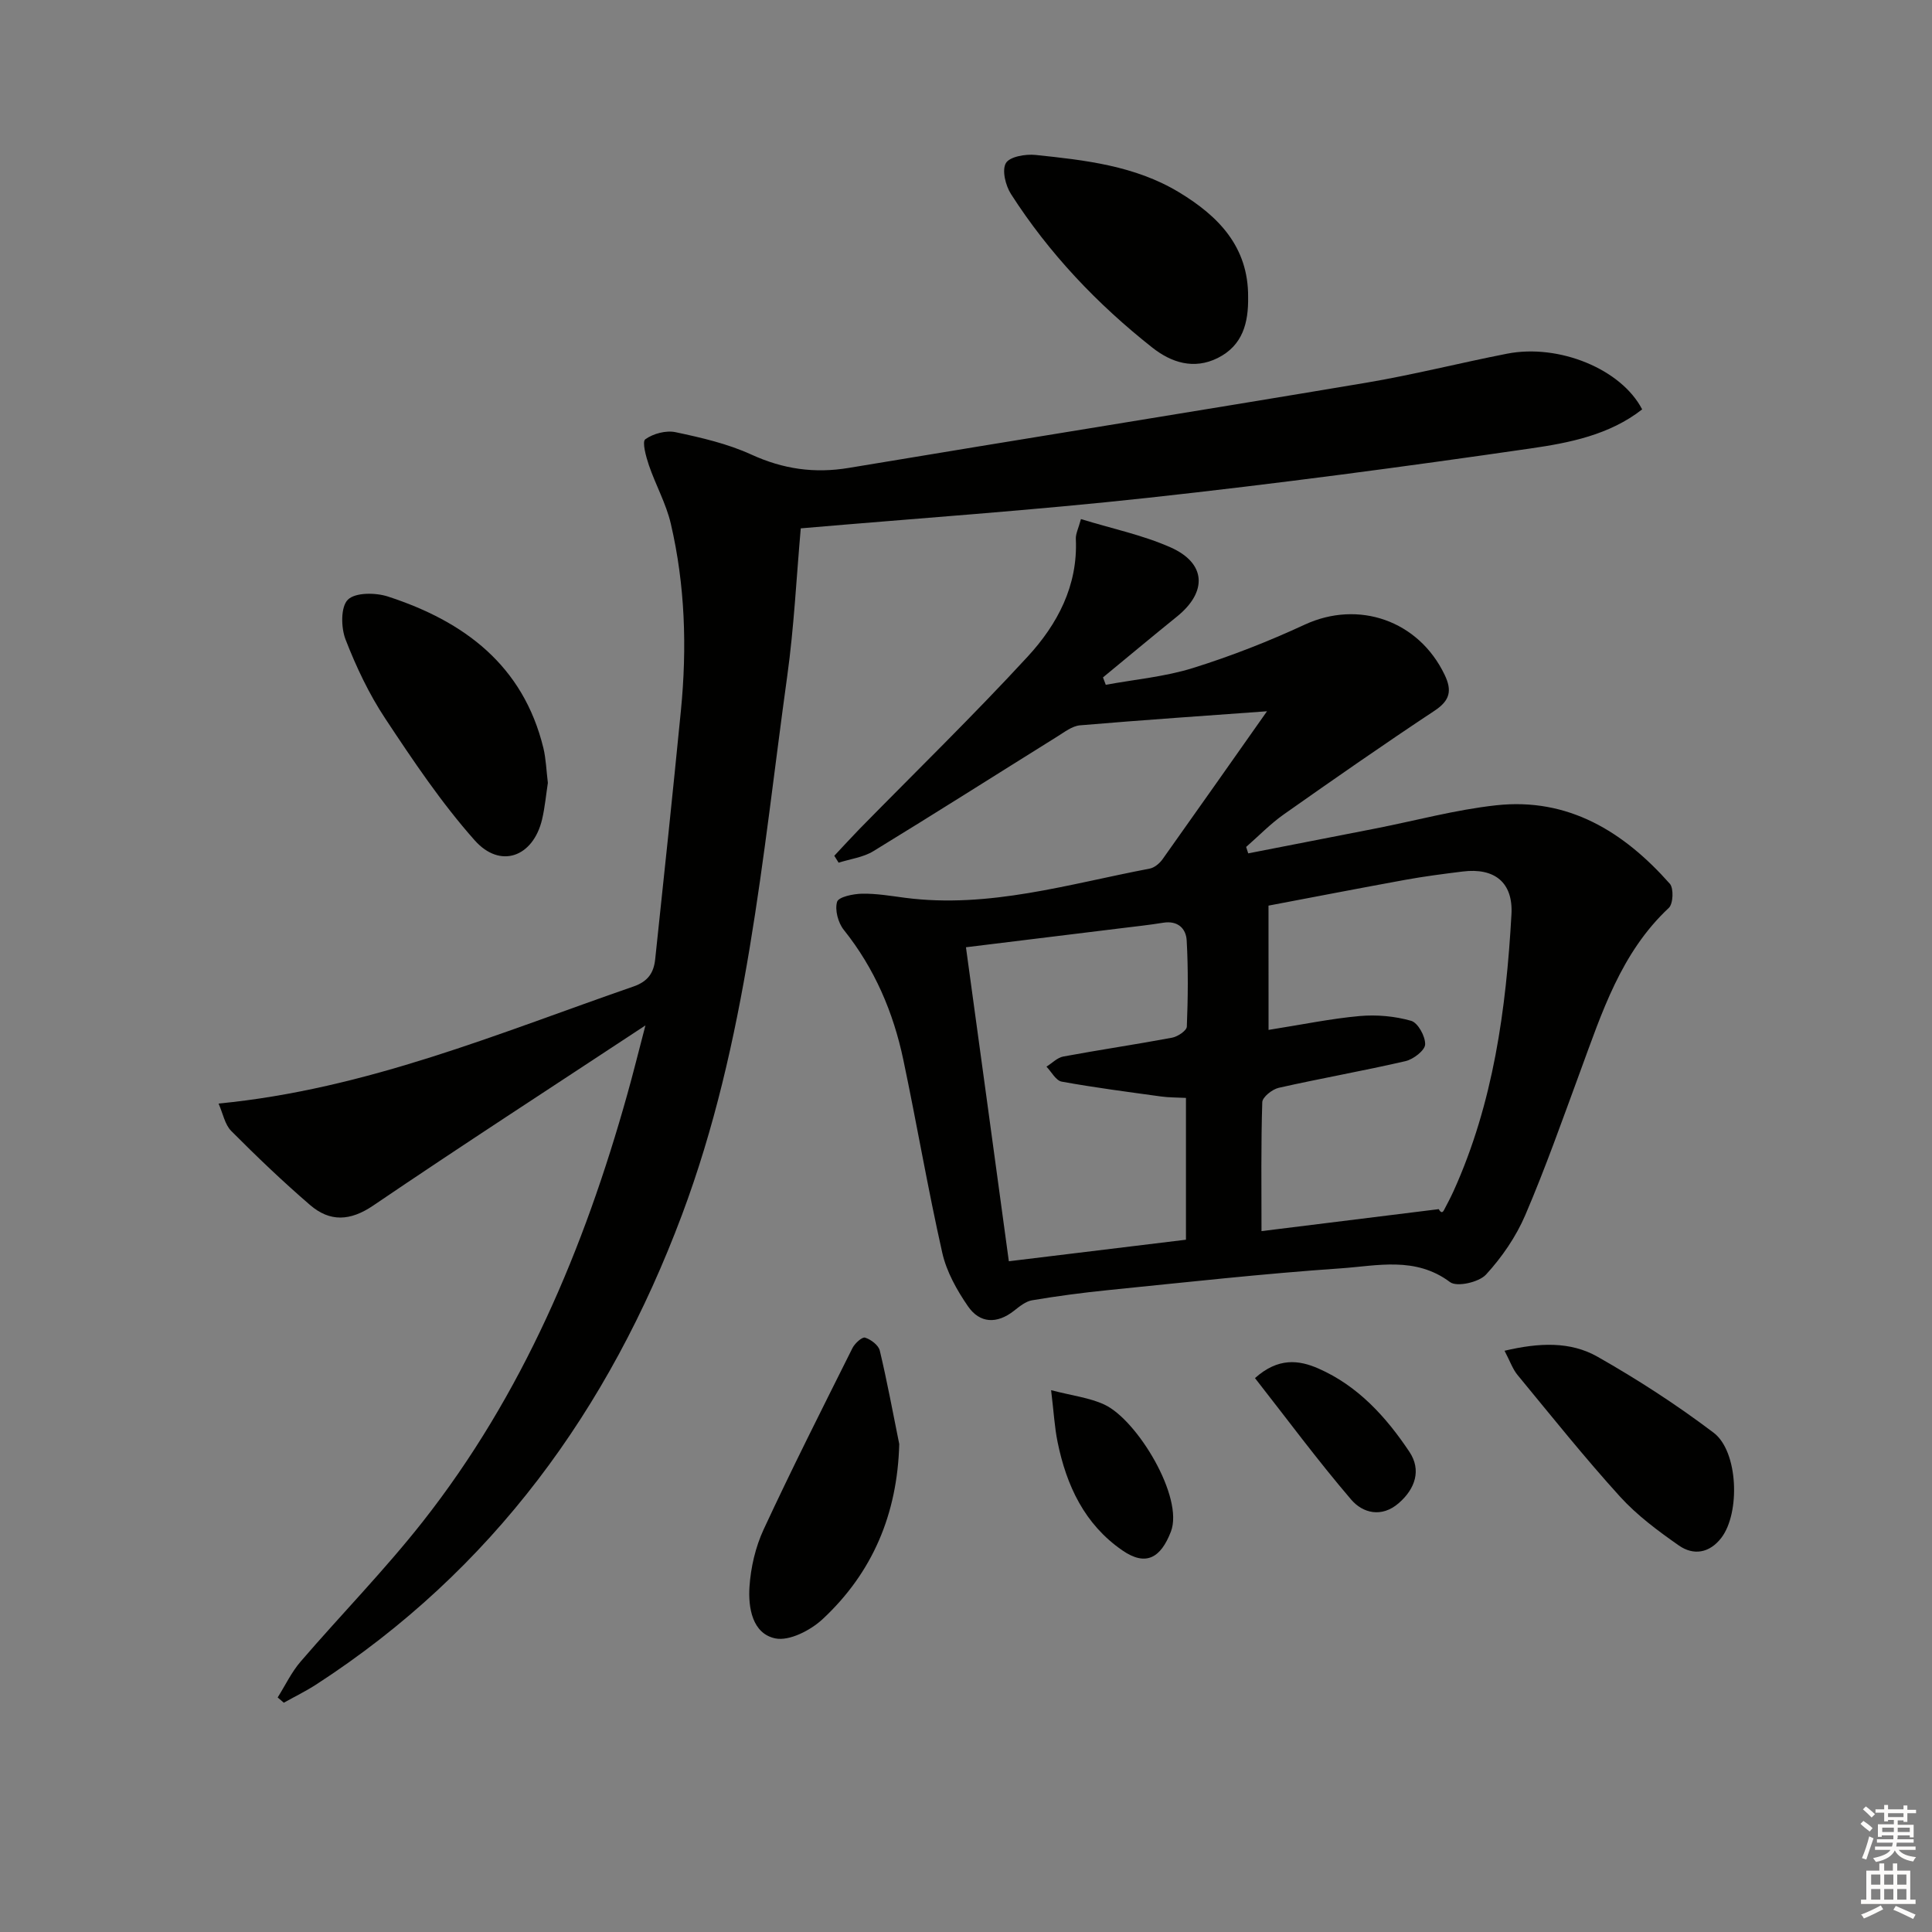 <svg enable-background="new 0 0 400 400" viewBox="0 0 400 400" xmlns="http://www.w3.org/2000/svg"><rect x="0" y="0" width="400" height="400" fill="#808080" stroke="none"/><g fill="#010100"><path d="m262.32 147.26c-12.3.9-25.52 1.79-38.71 2.91-1.64.14-3.24 1.41-4.74 2.34-12.68 7.9-25.29 15.92-38.04 23.71-2.1 1.29-4.79 1.62-7.2 2.39-.3-.48-.6-.95-.9-1.43 1.74-1.85 3.45-3.73 5.22-5.55 11.64-11.87 23.57-23.48 34.83-35.7 6.14-6.67 10.41-14.66 9.96-24.34-.05-1.07.53-2.16 1.06-4.12 6.4 1.97 12.76 3.29 18.56 5.86 7.39 3.28 7.64 9.22 1.31 14.33-5.14 4.15-10.21 8.39-15.31 12.59.19.51.39 1.02.58 1.53 6.02-1.11 12.22-1.66 18.03-3.47 7.89-2.46 15.66-5.51 23.17-8.99 11.13-5.14 23.57-.86 28.96 10.4 1.56 3.26 1.12 5.3-2.08 7.42-10.53 6.97-20.89 14.19-31.21 21.46-2.8 1.97-5.22 4.49-7.81 6.75.14.44.28.89.43 1.33 8.81-1.72 17.61-3.43 26.42-5.16 8.29-1.63 16.51-3.87 24.88-4.79 14.97-1.65 26.46 5.48 35.99 16.24.83.94.7 4.15-.21 5-9.92 9.28-13.86 21.69-18.34 33.86-3.67 9.96-7.2 20-11.38 29.75-1.92 4.48-4.84 8.73-8.14 12.32-1.46 1.58-6.02 2.61-7.43 1.55-7.18-5.38-15.09-3.37-22.65-2.85-16.06 1.1-32.07 2.89-48.1 4.5-5.28.53-10.56 1.23-15.79 2.11-1.33.22-2.61 1.28-3.74 2.17-3.53 2.77-7.08 2.64-9.54-.94-2.3-3.34-4.43-7.15-5.31-11.05-2.99-13.25-5.26-26.65-8.06-39.94-2.07-9.86-5.95-18.95-12.33-26.93-1.18-1.47-1.89-4.13-1.39-5.81.31-1.02 3.36-1.65 5.19-1.68 2.96-.05 5.94.46 8.89.85 17.38 2.25 33.89-2.86 50.63-6.04.99-.19 2.06-1.08 2.67-1.94 7.47-10.51 14.9-21.09 21.63-30.64zm.32 65.97c7.08-1.12 12.94-2.34 18.86-2.87 3.52-.31 7.27.02 10.66.99 1.41.4 2.96 3.22 2.9 4.89-.04 1.23-2.43 3.07-4.04 3.45-8.72 2.02-17.54 3.56-26.27 5.53-1.34.3-3.38 1.92-3.41 2.98-.28 8.79-.16 17.58-.16 26.69 12.6-1.56 24.65-3.06 36.7-4.55.52.97.87.61 1.09.18.7-1.32 1.39-2.64 2.01-4 8.21-18.18 10.85-37.56 11.95-57.21.37-6.59-3.48-9.7-10.11-8.87-3.95.49-7.91 1-11.82 1.71-9.72 1.77-19.42 3.66-28.37 5.35.01 8.84.01 16.89.01 25.73zm-53.77 47.9c12.55-1.53 24.5-2.98 36.67-4.46 0-9.94 0-19.5 0-29.36-1.88-.1-3.51-.07-5.12-.29-6.88-.95-13.78-1.84-20.61-3.08-1.2-.22-2.11-2.02-3.15-3.1 1.16-.72 2.24-1.87 3.49-2.1 7.49-1.39 15.04-2.5 22.53-3.9 1.16-.22 3.01-1.46 3.04-2.29.24-5.94.3-11.9-.03-17.84-.14-2.5-1.86-4.15-4.85-3.67-2.94.48-5.92.79-8.88 1.16-10.49 1.29-20.98 2.58-31.97 3.92 3.03 22.06 5.92 43.3 8.88 65.01z"/><path d="m133.63 212.3c-19.78 13.04-38.2 24.97-56.35 37.29-4.78 3.25-8.98 3.43-13.09-.11-5.65-4.87-11.06-10.04-16.32-15.33-1.32-1.33-1.7-3.59-2.62-5.67 30.73-2.98 58.02-14.59 85.89-24.23 3.1-1.07 4.22-2.93 4.51-5.65 1.83-17.17 3.64-34.35 5.33-51.54 1.27-12.98.87-25.92-2.1-38.65-.97-4.15-3.14-8.01-4.53-12.08-.6-1.77-1.45-4.87-.75-5.38 1.64-1.18 4.3-1.89 6.27-1.47 5.33 1.13 10.77 2.38 15.68 4.63 6.6 3.02 13.08 3.95 20.21 2.76 35.66-5.95 71.37-11.63 107.03-17.62 9.8-1.65 19.46-4.11 29.22-6.02 10.74-2.11 23.68 3.19 27.98 11.53-6.78 5.3-15.08 6.93-23.12 8.09-26.29 3.81-52.63 7.32-79.03 10.2-23.94 2.62-47.99 4.26-72.05 6.34-.9 10.14-1.39 20.42-2.8 30.57-5.21 37.6-8.31 75.61-21.82 111.63-15.12 40.29-39.21 73.48-75.63 97.12-2.17 1.41-4.51 2.55-6.78 3.82-.42-.36-.85-.73-1.27-1.09 1.57-2.5 2.86-5.24 4.77-7.45 8.36-9.71 17.36-18.9 25.27-28.95 20.68-26.29 33.4-56.52 42.35-88.49 1.2-4.26 2.26-8.57 3.75-14.25z"/><path d="m113.43 162.09c-.37 2.36-.6 5.01-1.2 7.57-1.85 7.77-8.65 10.3-13.96 4.31-6.89-7.76-12.75-16.5-18.5-25.19-3.36-5.07-6.03-10.71-8.23-16.39-.95-2.45-1.02-6.74.48-8.23 1.52-1.52 5.73-1.49 8.28-.66 15.81 5.14 28.03 14.24 32.21 31.4.53 2.23.6 4.58.92 7.19z"/><path d="m258.41 61.5c.08 5.32-1.1 10.02-6.29 12.62-4.97 2.48-9.65.92-13.54-2.15-11.43-9.02-21.39-19.51-29.27-31.8-1.12-1.75-1.91-4.93-1.05-6.4.78-1.34 4.07-1.91 6.14-1.69 10.25 1.07 20.57 2.22 29.67 7.71 8.18 4.93 14.41 11.29 14.34 21.71z"/><path d="m186.18 298.98c-.39 14.45-5.5 26.58-15.85 36.23-2.49 2.32-6.9 4.61-9.82 4-4.74-.99-5.62-6.34-5.34-10.65.26-4.03 1.24-8.26 2.94-11.92 5.87-12.64 12.16-25.08 18.39-37.55.49-.97 2-2.34 2.6-2.15 1.21.38 2.78 1.56 3.05 2.68 1.53 6.41 2.72 12.9 4.03 19.36z"/><path d="m311.5 279.66c7.2-1.7 13.64-1.95 19.24 1.23 8.32 4.72 16.42 9.97 24.05 15.74 5.11 3.86 5.53 16.61 1.6 21.75-2.43 3.18-5.76 3.73-8.81 1.59-4.32-3.02-8.67-6.25-12.19-10.13-7.36-8.11-14.21-16.69-21.18-25.14-1.03-1.24-1.57-2.87-2.71-5.04z"/><path d="m217.62 287.82c4.39 1.15 7.95 1.55 11.04 2.99 6.81 3.18 16.49 19.23 13.76 26.3-2.1 5.43-5.16 7.26-10.05 3.88-7.82-5.39-11.57-13.41-13.41-22.44-.62-3.02-.78-6.12-1.34-10.73z"/><path d="m259.83 285.32c4.81-4.3 9.1-3.75 13.12-1.99 8.18 3.58 14.03 10.03 18.85 17.25 2.51 3.75 1.24 7.65-2.23 10.65-3.53 3.05-7.42 2.05-9.82-.75-6.95-8.12-13.32-16.74-19.92-25.16z"/></g><path d="m385.2 377.6.6-.6c.6.4 1.3.9 1.9 1.5l-.6.7c-.8-.6-1.4-1.1-1.9-1.6zm.3 7.1c.6-1.4 1.1-2.9 1.5-4.5.3.1.6.3.9.4-.5 1.4-1 2.9-1.5 4.4zm.2-10.1.6-.6c.7.5 1.3 1.1 1.9 1.6l-.7.7c-.6-.6-1.2-1.2-1.8-1.7zm8.4-.8h.8v.9h1.8v.7h-1.8v1.8h-.8v-.3h-1.2v.9h3.3v2.6h-.8v-.4h-2.5c0 .3 0 .6-.1.8h3.4v.7h-3.5c0 .3-.1.6-.1.8h4v.7h-3.5c.7.9 1.9 1.3 3.6 1.5-.2.2-.4.5-.6.9-1.9-.3-3.2-1.1-3.8-2.3-.5 1.1-1.8 2-3.9 2.4-.2-.3-.4-.5-.6-.8 1.9-.4 3.1-.9 3.6-1.7h-3.2v-.7h3.5c.1-.2.1-.5.2-.8h-3.3v-.7h3.4c0-.2 0-.5 0-.8h-2.4v.3h-.8v-2.6h3.3v-.9h-1.2v.3h-.8v-1.8h-1.8v-.7h1.8v-.9h.8v.9h3.2zm-4.4 5.5h2.4c0-.3 0-.6 0-.9h-2.4zm1.2-3.1h3.2v-.8h-3.2zm4.4 2.2h-2.4v.9h2.5v-.9z" fill="#fcfbfa"/><path d="m389.2 385.8h.9v1.5h1.8v-1.5h.9v1.5h2.7v6h1.1v.9h-11.3v-.9h1.1v-6h2.7v-1.5zm.2 8.7.5.8c-1.2.6-2.5 1.3-4 1.9-.2-.3-.3-.6-.6-.8 1.6-.6 3-1.3 4.1-1.9zm-2-4.3h1.9v-2.1h-1.9zm0 3.1h1.9v-2.2h-1.9zm2.7-3.1h1.9v-2.1h-1.9zm0 3.1h1.9v-2.2h-1.9zm2.4 1.3c1.4.6 2.7 1.2 4.1 1.8l-.5.9c-1.5-.7-2.8-1.4-4.1-1.9zm2.2-6.5h-1.9v2.1h1.9zm-1.9 5.2h1.9v-2.2h-1.9z" fill="#fcfbfa"/></svg>